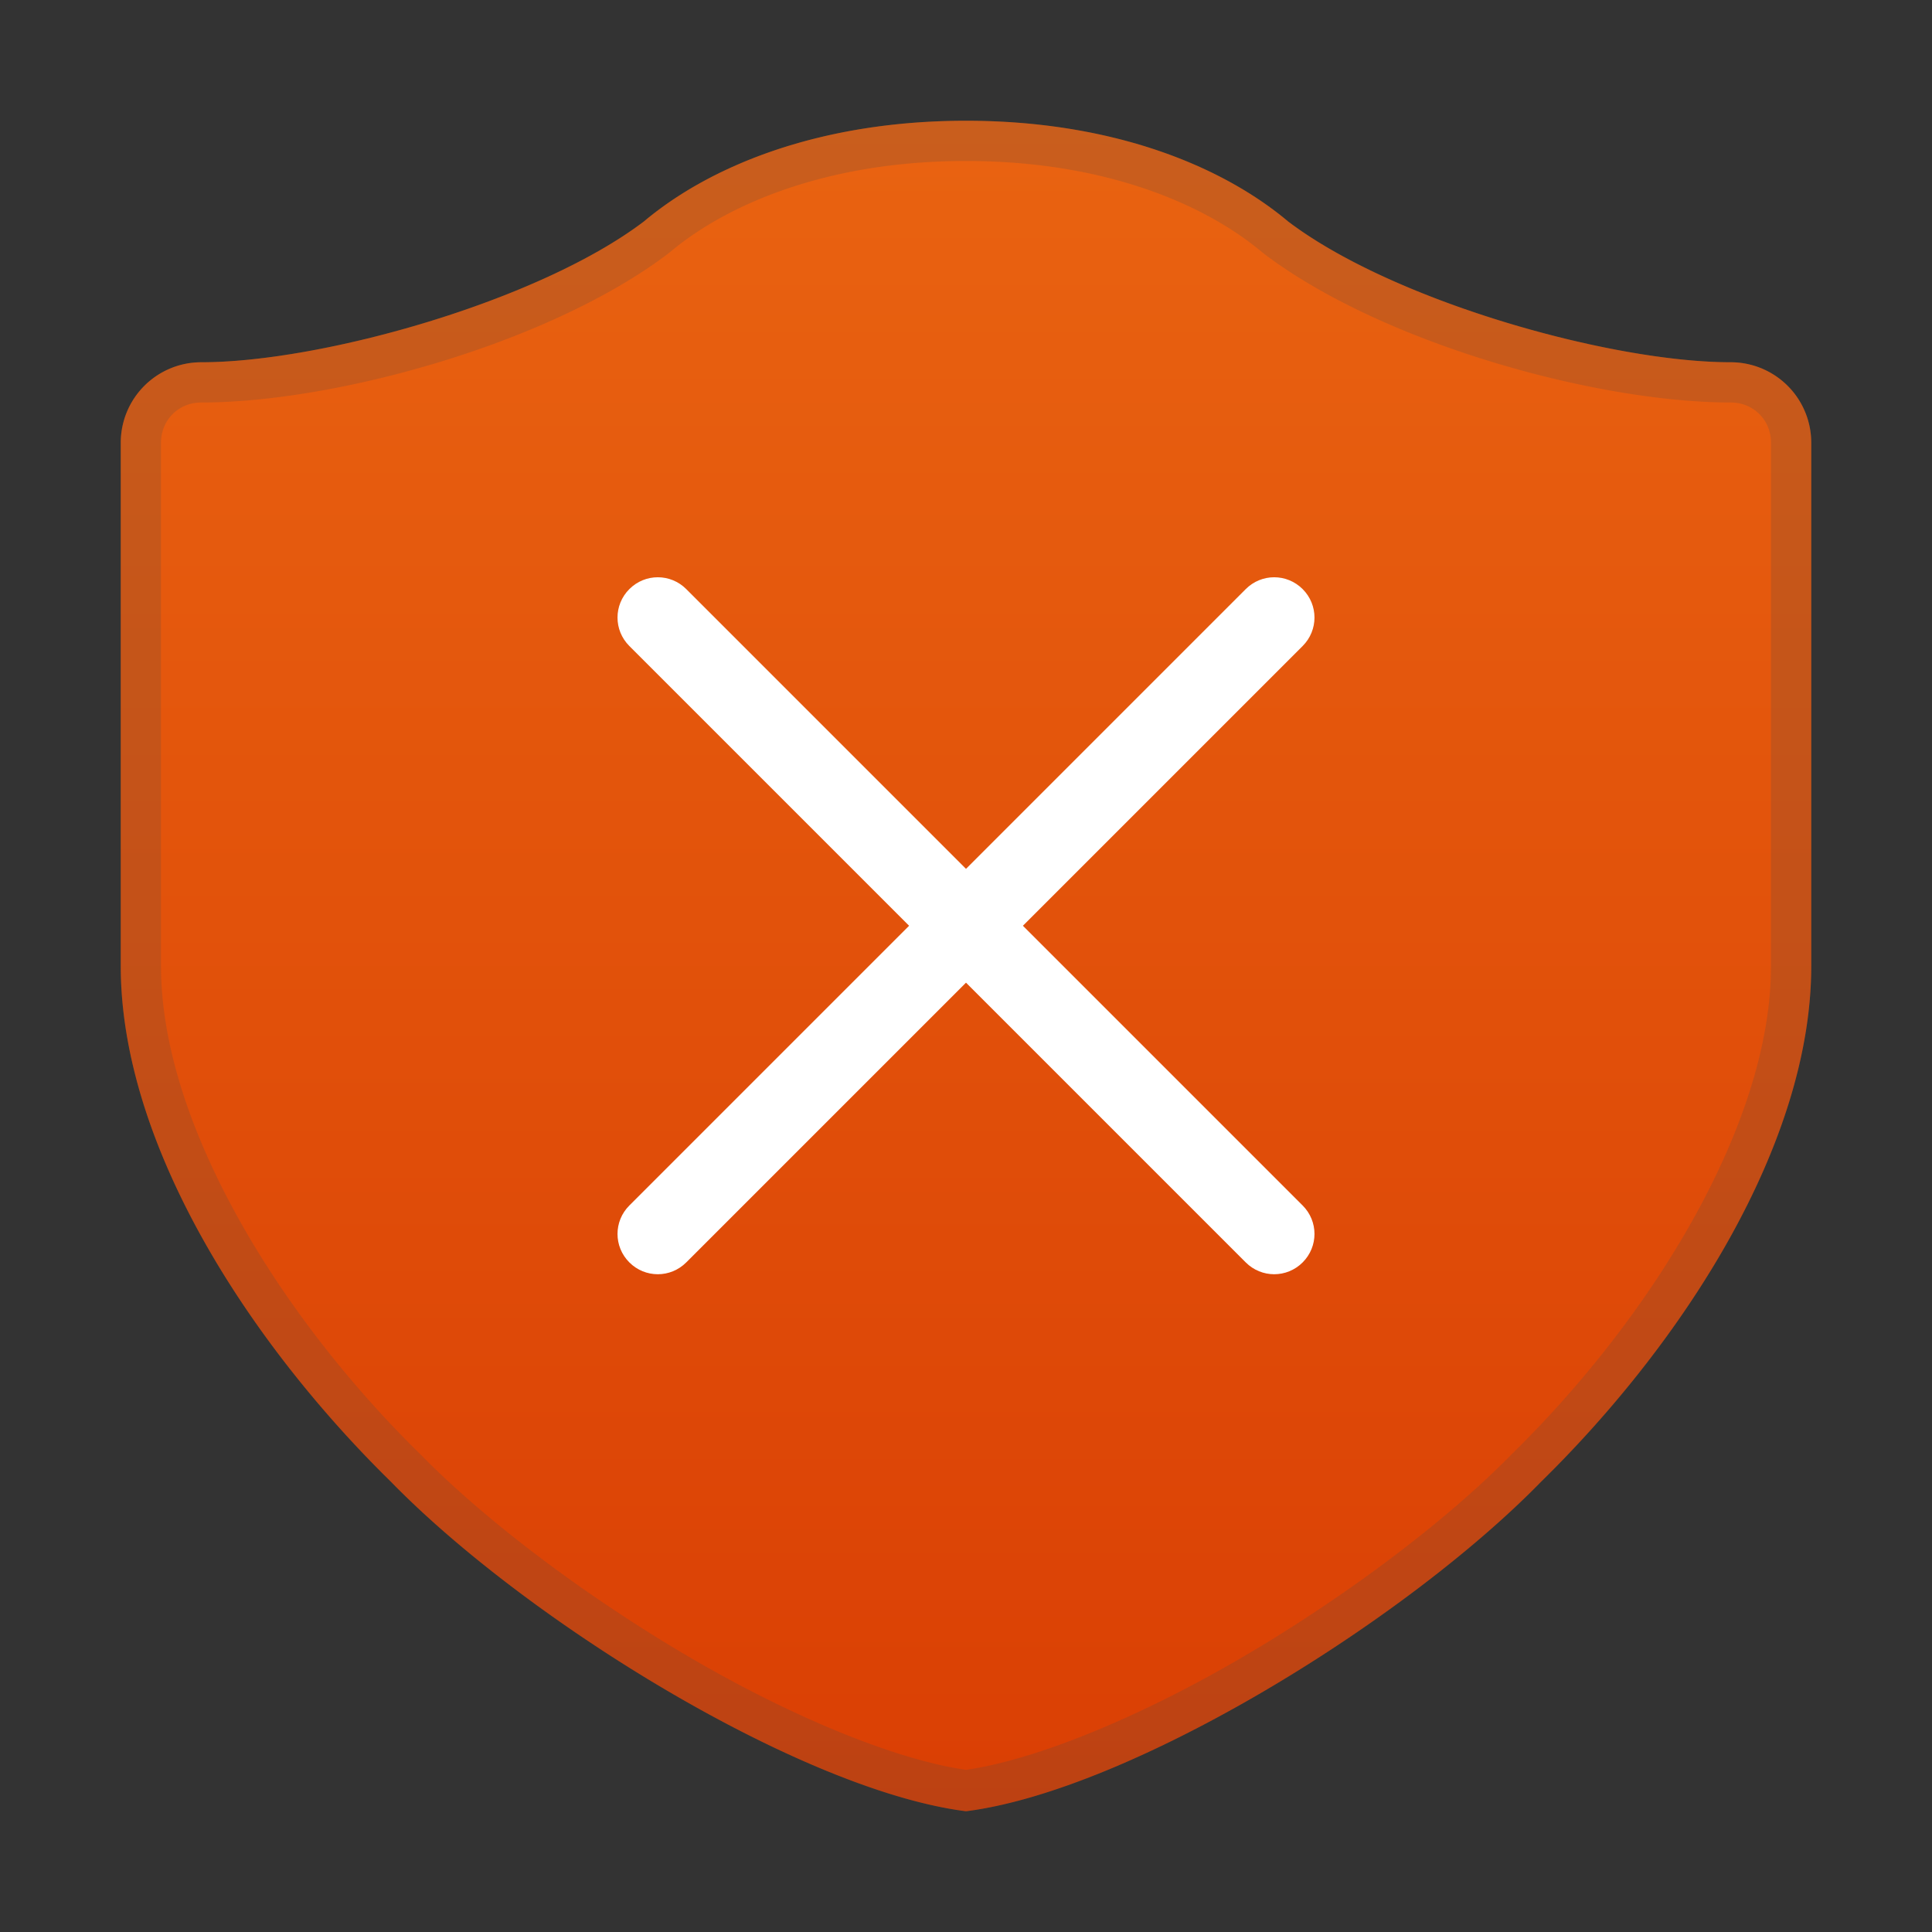<?xml version="1.0" encoding="UTF-8" standalone="no"?>
<!-- Created with Inkscape (http://www.inkscape.org/) -->

<svg
   width="48"
   height="48"
   viewBox="0 0 48 48"
   version="1.1"
   id="svg2535"
   inkscape:version="1.2.1 (9c6d41e410, 2022-07-14, custom)"
   sodipodi:docname="security-low.svg"
   xmlns:inkscape="http://www.inkscape.org/namespaces/inkscape"
   xmlns:sodipodi="http://sodipodi.sourceforge.net/DTD/sodipodi-0.dtd"
   xmlns:xlink="http://www.w3.org/1999/xlink"
   xmlns="http://www.w3.org/2000/svg"
   xmlns:svg="http://www.w3.org/2000/svg">
  <rect x="0" y="0" width="48" height="48" fill="#333333" stroke="none"/>
  <sodipodi:namedview
     id="namedview2537"
     pagecolor="#ffffff"
     bordercolor="#000000"
     borderopacity="0.25"
     inkscape:showpageshadow="2"
     inkscape:pageopacity="0.0"
     inkscape:pagecheckerboard="0"
     inkscape:deskcolor="#d1d1d1"
     inkscape:document-units="px"
     showgrid="false"
     inkscape:zoom="16.708333"
     inkscape:cx="24"
     inkscape:cy="24"
     inkscape:window-width="1920"
     inkscape:window-height="1011"
     inkscape:window-x="0"
     inkscape:window-y="0"
     inkscape:window-maximized="1"
     inkscape:current-layer="svg2535" />
  <defs
     id="defs2532">
    <linearGradient
       inkscape:collect="always"
       xlink:href="#linearGradient59376"
       id="linearGradient5016"
       x1="24"
       y1="3"
       x2="24"
       y2="45"
       gradientUnits="userSpaceOnUse" />
    <linearGradient
       inkscape:collect="always"
       id="linearGradient59376">
      <stop
         style="stop-color:#e96311;stop-opacity:1"
         offset="0"
         id="stop59372" />
      <stop
         style="stop-color:#da3f04;stop-opacity:1"
         offset="1"
         id="stop59374" />
    </linearGradient>
  </defs>
  <path
     id="path5150"
     style="color:#000000;fill:url(#linearGradient5016);fill-opacity:1.0;stroke-width:1.315;stroke-linecap:round;stroke-linejoin:round"
     d="M 24 3 C 20.362 3.001 17.641 4.121 16 5.5 C 13.393 7.48 8 9 5 9 A 2 2 0 0 0 3 11 L 3 24 C 3 28.431 6.174 33.343 9.711 36.812 C 13.133 40.318 19.939 44.486 24 45 C 28.061 44.486 34.867 40.318 38.289 36.812 C 41.826 33.343 45 28.431 45 24 L 45 11 A 2 2 0 0 0 43 9 C 40 9 34.607 7.48 32 5.5 C 30.359 4.121 27.638 3.001 24 3 z " />
  <path
     id="path965"
     style="color:#000000;fill:#4d4d4d;stroke-linecap:round;stroke-linejoin:round;stroke:none;fill-opacity:1;opacity:0.2"
     d="M 24 3 C 20.362 3.001 17.641 4.121 16 5.5 C 13.393 7.48 8 9 5 9 A 2 2 0 0 0 3 11 L 3 24 C 3 28.431 6.174 33.343 9.711 36.812 C 13.133 40.318 19.939 44.486 24 45 C 28.061 44.486 34.867 40.318 38.289 36.812 C 41.826 33.343 45 28.431 45 24 L 45 11 A 2 2 0 0 0 43 9 C 40 9 34.607 7.48 32 5.5 C 30.359 4.121 27.638 3.001 24 3 z M 24 4 C 27.433 4 29.929 5.065 31.357 6.266 A 1 1 0 0 0 31.395 6.297 C 34.334 8.529 39.662 10 43 10 C 43.564 10 44 10.436 44 11 L 44 24 C 44 27.954 41.001 32.751 37.588 36.1 A 1 1 0 0 0 37.574 36.113 C 35.956 37.771 33.447 39.662 30.879 41.166 C 28.361 42.641 25.765 43.718 24 43.971 C 22.235 43.718 19.639 42.641 17.121 41.166 C 14.553 39.662 12.044 37.771 10.426 36.113 A 1 1 0 0 0 10.412 36.1 C 6.999 32.751 4 27.954 4 24 L 4 11 C 4 10.436 4.436 10 5 10 C 8.338 10 13.666 8.529 16.605 6.297 A 1 1 0 0 0 16.643 6.266 C 18.071 5.065 20.567 4 24 4 z " />
  <path
     id="rect101289"
     style="fill:#ffffff;fill-opacity:1;stroke-width:3;stroke-linecap:round;stroke-linejoin:round"
     d="m 32.364,14.636 c -0.392,-0.392 -1.022,-0.392 -1.414,0 L 24,21.586 17.05,14.636 c -0.392,-0.392 -1.022,-0.392 -1.414,0 -0.392,0.392 -0.392,1.022 0,1.414 l 6.95,6.95 -6.95,6.95 c -0.392,0.392 -0.392,1.022 0,1.414 0.392,0.392 1.022,0.392 1.414,0 L 24,24.414 l 6.95,6.95 c 0.392,0.392 1.022,0.392 1.414,0 0.392,-0.392 0.392,-1.022 0,-1.414 l -6.95,-6.95 6.95,-6.95 c 0.392,-0.392 0.392,-1.022 0,-1.414 z"
     sodipodi:nodetypes="ssccsccssscssscss" />
</svg>
